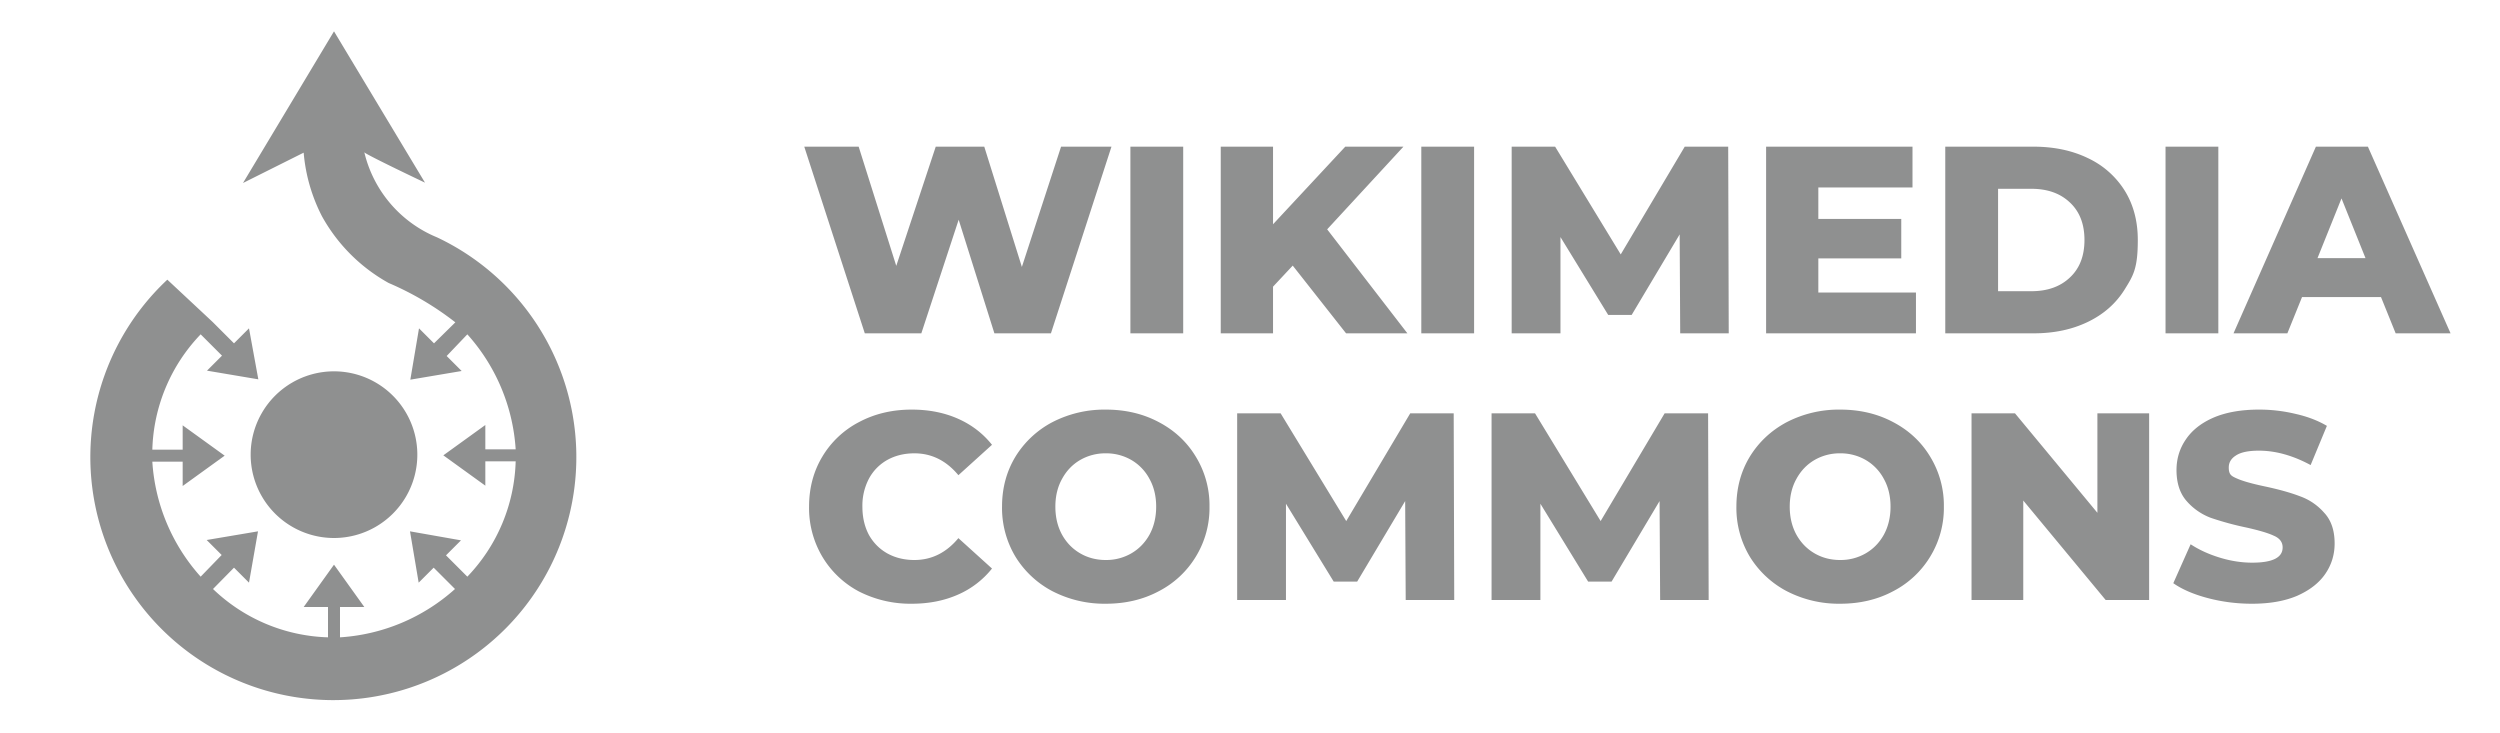 <svg xmlns="http://www.w3.org/2000/svg" width="75" height="22">
	<g fill="#202122" opacity=".5">
		<path d="M10.93 4.57a3.68 3.68 0 0 0 2.18 2.55 7.29 7.29 0 1 1-8.09 1.27l1.36 1.27.64.64.45-.45.28 1.53-1.54-.26.45-.45-.64-.64a5.2 5.2 0 0 0-1.45 3.46h.91v-.73l1.26.91-1.26.91v-.73h-.91a5.7 5.7 0 0 0 1.45 3.45l.63-.65-.45-.45 1.54-.26-.27 1.54-.45-.45-.63.64a5.2 5.2 0 0 0 3.45 1.45v-.91h-.73l.91-1.27.91 1.27h-.73v.91a5.7 5.7 0 0 0 3.45-1.45l-.64-.64-.45.45-.26-1.54 1.53.27-.45.45.64.64a5.2 5.2 0 0 0 1.45-3.46h-.91v.73l-1.26-.91 1.26-.91v.73h.91a5.7 5.7 0 0 0-1.45-3.45l-.62.65.45.45-1.54.26.26-1.54.45.45.64-.63a9 9 0 0 0-2-1.18 5.13 5.13 0 0 1-2-2 5.1 5.1 0 0 1-.55-1.91l-1.82.91L10.02.94l2.73 4.54s-1.73-.82-1.82-.91m-.91 11.57a2.5 2.5 0 1 0 0-5 2.5 2.5 0 0 0 0 5"/>
		<path d="M33.344 4.4 31.528 10h-1.696L28.76 6.592 27.64 10h-1.696l-1.816-5.6h1.632l1.128 3.576L28.072 4.4h1.456l1.128 3.608L31.832 4.4zm.568 0h1.584V10h-1.584zm4.87 3.568-.591.632V10h-1.569V4.4h1.569v2.328L40.358 4.4h1.745l-2.288 2.48L42.222 10h-1.84zM42.639 4.4h1.584V10h-1.584zm7.767 5.6-.016-2.968-1.44 2.416h-.704l-1.432-2.336V10H45.35V4.4h1.304l1.968 3.232 1.92-3.232h1.304l.016 5.6zm7.073-1.224V10h-4.496V4.4h4.392v1.224H54.55v.944h2.488v1.184H54.55v1.024h2.928zm.879-4.376h2.648q.92 0 1.632.344a2.6 2.6 0 0 1 1.104.976q.392.632.392 1.48c0 .848-.13 1.059-.392 1.48q-.392.632-1.104.976-.713.345-1.632.344h-2.648zm2.584 4.336q.72 0 1.152-.408.44-.408.44-1.128t-.44-1.128q-.432-.408-1.152-.408h-1v3.072zM64.966 4.4h1.584V10h-1.584zm6.463 4.512h-2.368L68.621 10h-1.616l2.472-5.6h1.56l2.48 5.6H71.87l-.44-1.088zm-.464-1.168-.72-1.792-.72 1.792zM27.352 18.112a3.4 3.4 0 0 1-1.584-.368 2.8 2.8 0 0 1-1.096-1.04 2.86 2.86 0 0 1-.4-1.504q0-.84.4-1.504a2.76 2.76 0 0 1 1.096-1.032q.704-.376 1.584-.376.768 0 1.384.272t1.024.784l-1.008.912q-.545-.656-1.32-.656-.456 0-.816.2a1.4 1.4 0 0 0-.552.568 1.74 1.74 0 0 0-.192.832q0 .473.192.84.2.36.552.56.36.2.816.2.775 0 1.32-.656l1.008.912a2.66 2.66 0 0 1-1.024.784q-.616.272-1.384.272m5.821 0a3.4 3.4 0 0 1-1.6-.376 2.86 2.86 0 0 1-1.112-1.04 2.84 2.84 0 0 1-.4-1.496q0-.832.4-1.496a2.86 2.86 0 0 1 1.112-1.04 3.4 3.4 0 0 1 1.6-.376q.888 0 1.592.376.712.375 1.112 1.04a2.8 2.8 0 0 1 .408 1.496 2.8 2.8 0 0 1-.408 1.496 2.8 2.8 0 0 1-1.112 1.04q-.704.376-1.592.376m0-1.312a1.5 1.5 0 0 0 .768-.2q.344-.2.544-.56.2-.367.2-.84 0-.472-.2-.832a1.43 1.43 0 0 0-.544-.568 1.5 1.5 0 0 0-.768-.2 1.5 1.5 0 0 0-.768.2q-.344.2-.544.568-.2.36-.2.832 0 .473.2.84.2.36.544.56t.768.2m8.998 1.2-.016-2.968-1.44 2.416h-.704l-1.432-2.336V18h-1.464v-5.6h1.304l1.968 3.232 1.92-3.232h1.304l.016 5.6zm7.633 0-.017-2.968-1.44 2.416h-.703l-1.432-2.336V18h-1.465v-5.6h1.304l1.968 3.232 1.92-3.232h1.304l.017 5.6zm5.4.112a3.4 3.4 0 0 1-1.6-.376 2.86 2.86 0 0 1-1.112-1.04 2.84 2.84 0 0 1-.4-1.496q0-.832.4-1.496.408-.665 1.112-1.04a3.4 3.4 0 0 1 1.6-.376q.888 0 1.592.376.713.375 1.112 1.04a2.8 2.8 0 0 1 .408 1.496 2.8 2.8 0 0 1-.408 1.496 2.8 2.8 0 0 1-1.112 1.04q-.704.376-1.592.376m0-1.312a1.5 1.5 0 0 0 .768-.2q.345-.2.544-.56.2-.367.2-.84 0-.472-.2-.832a1.43 1.43 0 0 0-.544-.568 1.5 1.5 0 0 0-.768-.2 1.5 1.5 0 0 0-.768.2q-.343.2-.544.568-.2.36-.2.832 0 .473.2.84.2.36.544.56t.768.2m9.27-4.4V18H63.17l-2.472-2.984V18h-1.552v-5.6h1.304l2.472 2.984V12.4zm3.085 5.712q-.68 0-1.32-.168t-1.04-.448l.52-1.168q.376.248.872.4.495.152.976.152.912 0 .912-.456 0-.24-.264-.352-.255-.12-.832-.248a9 9 0 0 1-1.056-.288 1.8 1.8 0 0 1-.728-.504q-.303-.345-.304-.928 0-.512.28-.92.28-.416.832-.656.561-.24 1.368-.24.552 0 1.088.128.537.12.944.36l-.488 1.176q-.8-.432-1.552-.432-.471 0-.688.144-.216.135-.216.36c0 .225.086.261.256.336q.256.112.824.232.64.136 1.056.296.425.152.728.496.312.335.312.92 0 .504-.28.912-.279.407-.84.656-.56.24-1.36.24"/>
	</g>
</svg>

